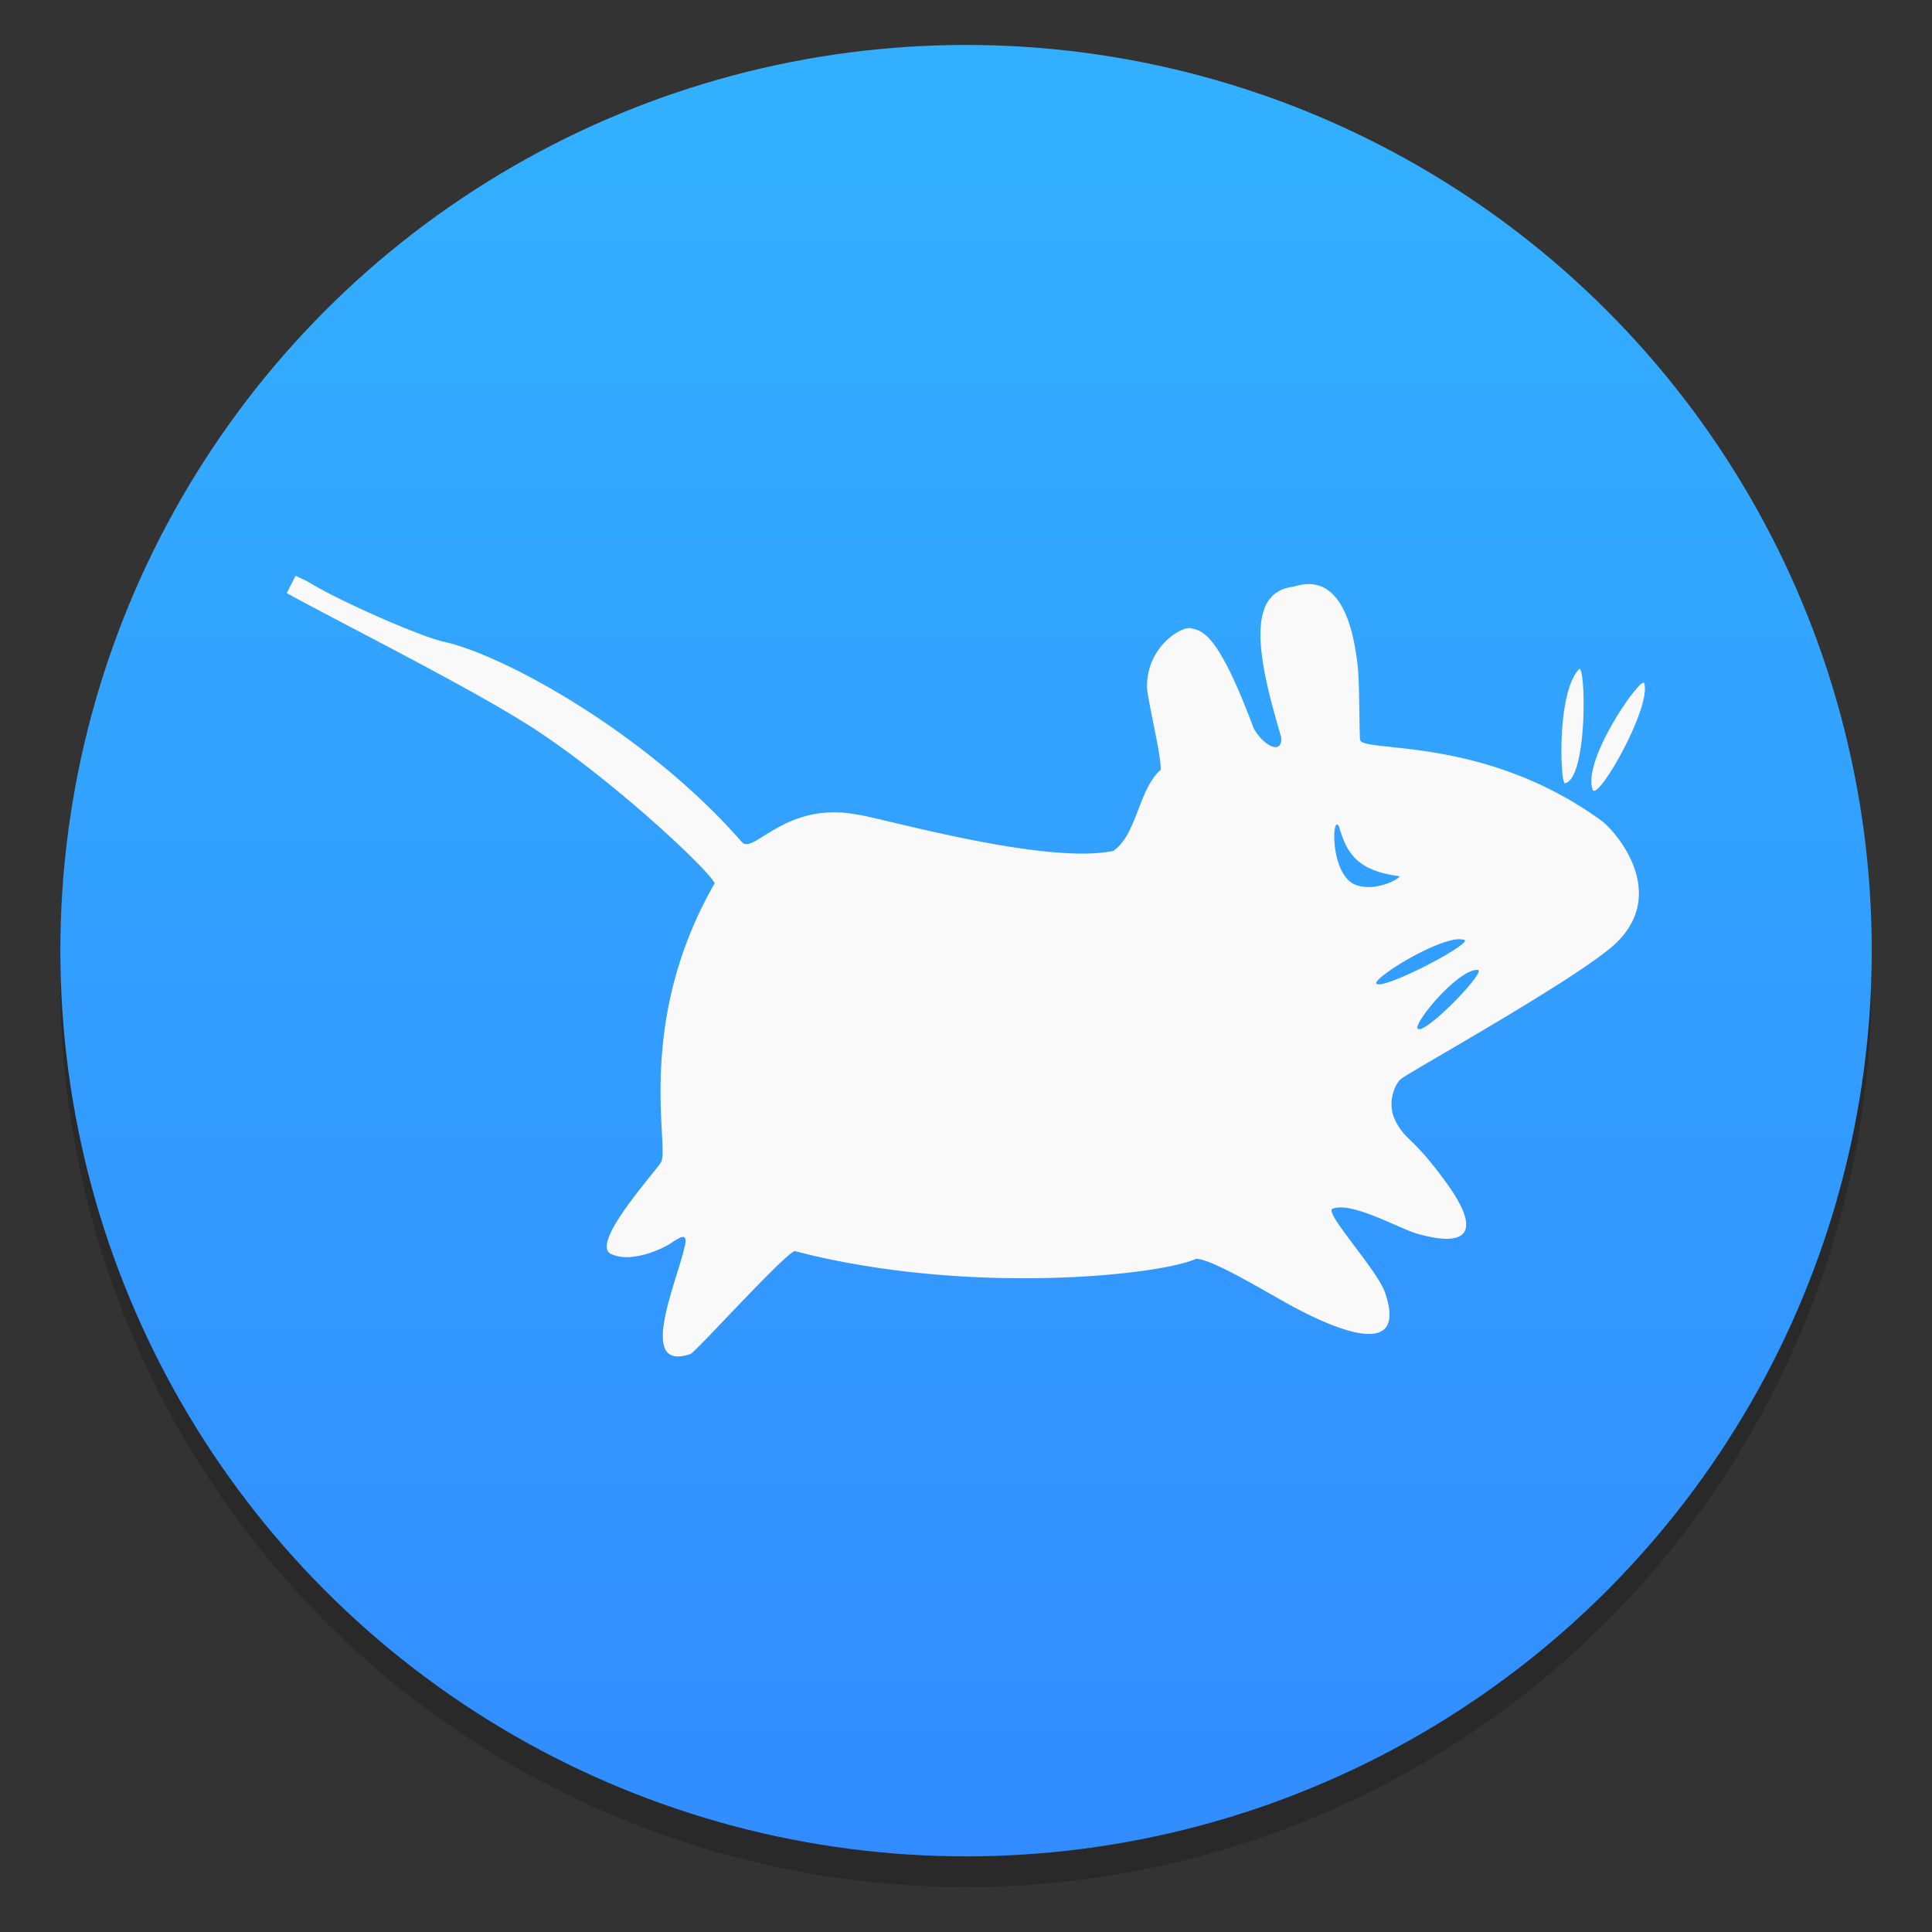 <?xml version="1.0" encoding="UTF-8"?>
<svg width="64" height="64" version="1.1" viewBox="0 0 16.933 16.933" xmlns="http://www.w3.org/2000/svg" xmlns:cc="http://creativecommons.org/ns#" xmlns:dc="http://purl.org/dc/elements/1.1/" xmlns:rdf="http://www.w3.org/1999/02/22-rdf-syntax-ns#">
 <rect x="0" y="0" width="16.933" height="16.933" fill="#333333" stroke="none"/>
 <defs>
  <linearGradient id="linearGradient11422" x1="-6.147" x2="-6.147" y1="-137.82" y2="-100.78" gradientTransform="matrix(.53 0 0 .53 11.51 71.862)" gradientUnits="userSpaceOnUse">
   <stop stop-color="#32b4ff" offset="0"/>
   <stop stop-color="#3287ff" offset="1"/>
  </linearGradient>
  <style type="text/css"/>
 </defs>
 <circle cx="-297.6" cy="-338.47" r="0" fill="#5e4aa6" stroke-width=".265"/>
 <circle cx="8.466" cy="8.601" r="7.938" opacity=".2" stroke-width=".14"/>
 <circle cx="8.467" cy="8.332" r="7.938" fill="url(#linearGradient11422)" style="paint-order:normal"/>
 <g transform="translate(32.763 -10.103)" fill="#5e4aa6" stroke-width=".265">
  <circle cx="-299.02" cy="-338.77" r="0"/>
  <circle cx="-8.106" cy="-3.949" r="0" fill-rule="evenodd"/>
  <circle cx="-278.25" cy="-357.69" r="0"/>
  <circle cx="12.663" cy="-22.859" r="0" fill-rule="evenodd"/>
 </g>
 <path d="m2.591 5.046-0.078 0.152c0.396 0.22 1.533 0.791 2.073 1.129 0.682 0.418 1.606 1.272 1.678 1.414-0.711 1.236-0.388 2.33-0.472 2.447-0.06 0.097-0.619 0.71-0.439 0.801 0.178 0.089 0.461-0.051 0.504-0.079 0.089-0.054 0.181-0.134 0.142 0.024-0.075 0.322-0.417 1.096 0.055 0.932 0.058-0.033 0.819-0.873 0.911-0.901 1.513 0.394 3.205 0.213 3.519 0.067 0.163 0.011 0.625 0.302 0.888 0.441 0.263 0.137 0.981 0.481 0.767-0.144-0.065-0.197-0.537-0.701-0.46-0.735 0.168-0.067 0.585 0.175 0.746 0.22 0.48 0.135 0.544-0.052 0.241-0.462-0.3-0.41-0.345-0.346-0.439-0.536-0.074-0.151 0-0.32 0.054-0.361 0.097-0.074 1.53-0.87 1.866-1.174 0.498-0.453 0-1.016-0.122-1.096-1.032-0.744-2.091-0.584-2.105-0.702-0.008-0.135-0.004-0.523-0.022-0.657-0.103-0.91-0.525-0.681-0.582-0.681-0.42 0.067-0.266 0.711-0.087 1.316 0.013 0.155-0.148 0.086-0.241-0.077-0.323-0.868-0.46-0.853-0.55-0.878-0.086-0.019-0.39 0.166-0.385 0.517 0.002 0.099 0.121 0.577 0.121 0.723-0.198 0.174-0.208 0.569-0.417 0.712-0.607 0.126-2.065-0.3-2.247-0.319-0.631-0.119-0.905 0.356-1.008 0.241-0.818-0.938-2.068-1.634-2.609-1.755-0.21-0.045-0.918-0.358-1.174-0.515-0.041-0.025-0.087-0.043-0.133-0.066m11.252 0.822c-0.197 0.212-0.162 1.006-0.122 0.999 0.202-0.041 0.183-1.063 0.122-0.999m0.571 0.121c-0.022-0.065-0.542 0.665-0.451 0.933 0.042 0.116 0.522-0.73 0.452-0.933m-2.699 1.24c0.006-0.006 0.015 0.003 0.023 0.011 0.06 0.2 0.128 0.391 0.525 0.44 0.047 0.005-0.22 0.162-0.404 0.065-0.167-0.1-0.182-0.469-0.143-0.514m1.03 1.007a0.269 0.269 0 0 1 0.089 0c0.097 0.025-0.705 0.443-0.767 0.386-0.039-0.037 0.428-0.338 0.679-0.386m0.209 0.265c0.084 0.006-0.465 0.574-0.526 0.515-0.045-0.041 0.356-0.528 0.526-0.515" fill="#f9f9f9" stroke-width=".999"/>
</svg>
